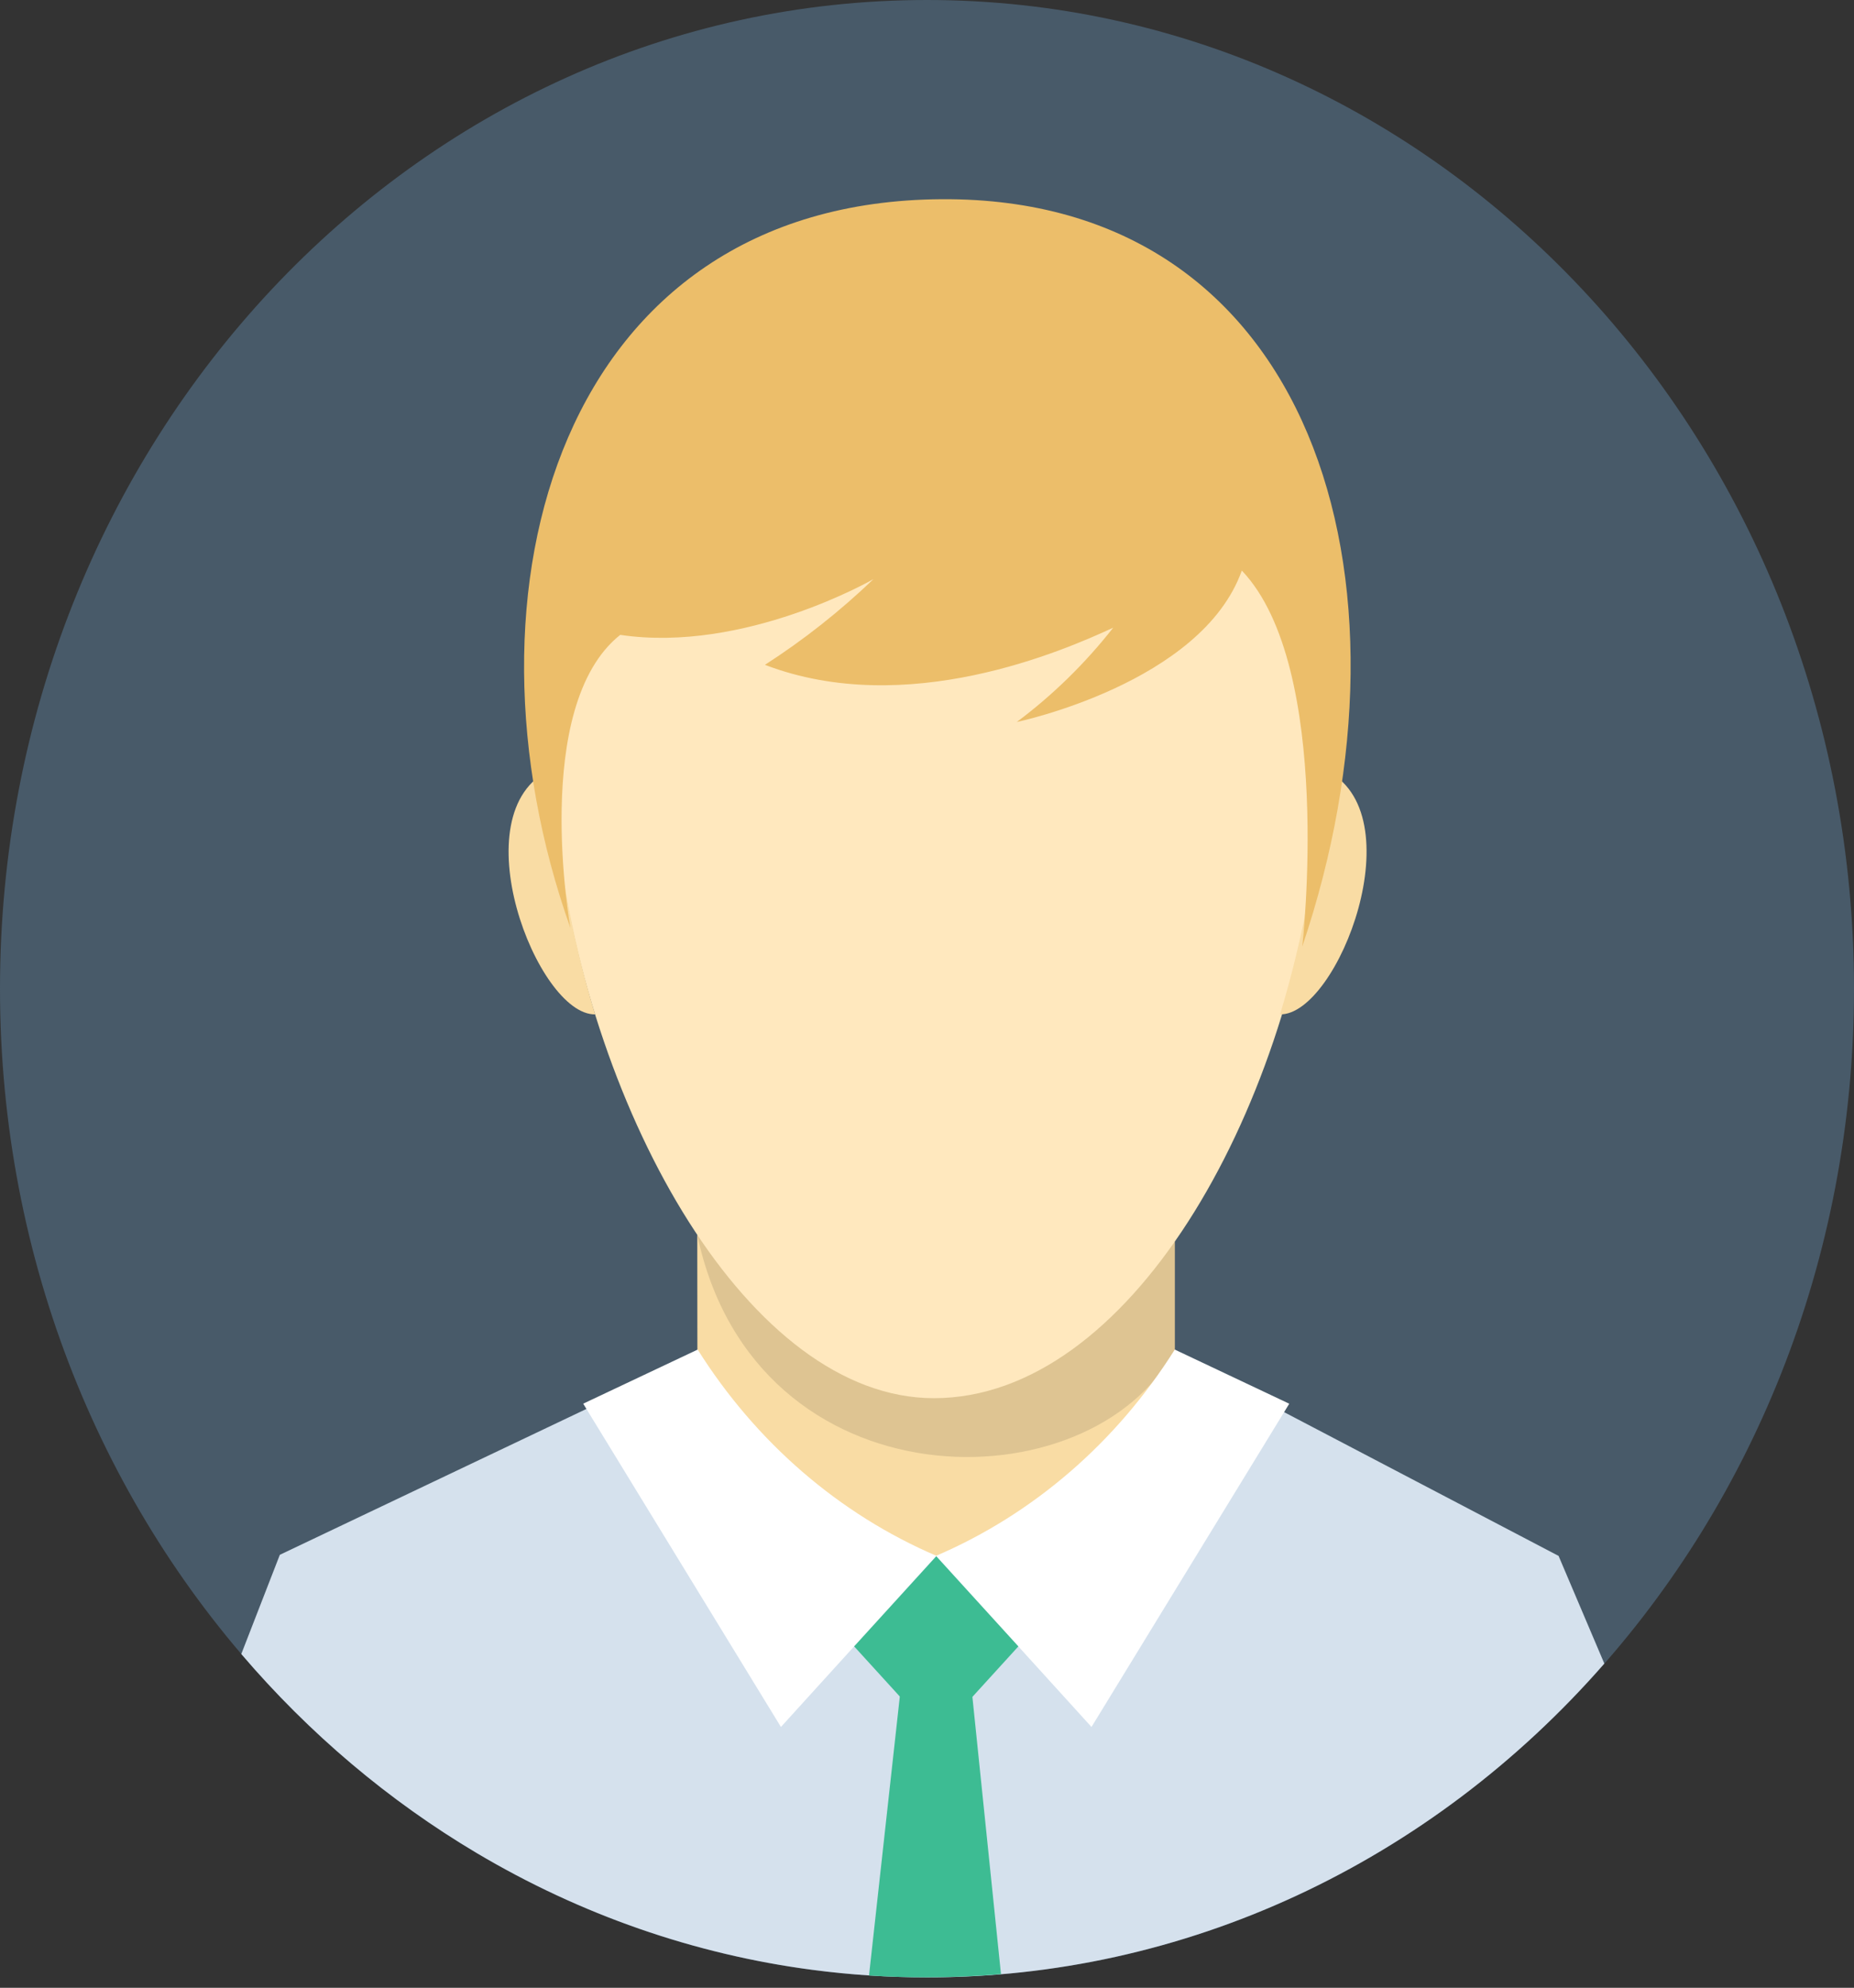 <svg width="83" height="89" viewBox="0 0 83 89" fill="none" xmlns="http://www.w3.org/2000/svg">
<rect x="0" y="0" width="83" height="89" fill="#333333" stroke="none"/>
<path d="M41.5 88.533C64.42 88.533 83 68.715 83 44.267C83 19.819 64.42 0 41.5 0C18.58 0 0 19.819 0 44.267C0 68.715 18.58 88.533 41.5 88.533Z" fill="#485A69"/>
<path fill-rule="evenodd" clip-rule="evenodd" d="M31.215 55.286L52.596 55.586V74.092L31.233 73.918L31.215 55.286Z" fill="#F9DCA4"/>
<path fill-rule="evenodd" clip-rule="evenodd" d="M71.823 74.484C67.945 78.923 63.251 82.462 58.034 84.879C52.817 87.296 47.188 88.54 41.5 88.533C39.777 88.533 38.056 88.42 36.347 88.194C31.081 87.499 25.99 85.726 21.354 82.974C17.407 80.63 13.843 77.619 10.802 74.056L12.527 69.615L31.228 60.715C31.228 67.212 33.7 69.529 41.932 69.66C52.099 69.822 52.596 67.36 52.596 60.664L69.774 69.662L71.823 74.484Z" fill="#D5E1ED"/>
<path opacity="0.11" fill-rule="evenodd" clip-rule="evenodd" d="M52.6 55.553V60.429C48.907 67.469 33.798 67.589 31.215 55.286L52.6 55.553Z" fill="black"/>
<path fill-rule="evenodd" clip-rule="evenodd" d="M41.808 12.079C70.389 12.079 59.25 62.601 41.808 62.601C25.332 62.601 13.226 12.079 41.808 12.079Z" fill="#FFE8BE"/>
<path fill-rule="evenodd" clip-rule="evenodd" d="M24.665 34.446C20.542 36.366 24.047 45.459 26.642 45.417C25.566 41.86 24.902 38.176 24.665 34.446ZM59.282 34.446C63.405 36.365 59.9 45.459 57.306 45.417C58.382 41.86 59.045 38.175 59.282 34.446Z" fill="#F9DCA4"/>
<path fill-rule="evenodd" clip-rule="evenodd" d="M58.3 42.381C58.3 42.381 59.732 29.895 55.594 25.546C53.794 30.6 45.519 32.326 45.519 32.326C47.125 31.127 48.577 29.708 49.836 28.104C47.618 29.129 40.602 32.199 34.244 29.767C35.973 28.655 37.6 27.37 39.102 25.93C39.102 25.93 33.344 29.256 27.766 28.425C23.749 31.623 25.537 41.55 25.537 41.55C20.146 26.384 25.111 9.019 42.158 8.919C58.755 8.82 63.875 25.891 58.299 42.381H58.3Z" fill="#ECBE6A"/>
<path fill-rule="evenodd" clip-rule="evenodd" d="M31.233 60.425C33.845 64.577 37.569 67.795 41.92 69.659L34.961 77.322L26.109 62.847L31.233 60.425Z" fill="white"/>
<path fill-rule="evenodd" clip-rule="evenodd" d="M52.593 60.425C49.98 64.577 46.256 67.795 41.906 69.659L48.864 77.322L57.717 62.849L52.593 60.425Z" fill="white"/>
<path fill-rule="evenodd" clip-rule="evenodd" d="M44.812 88.39C43.703 88.483 42.582 88.53 41.449 88.531C40.595 88.531 39.746 88.504 38.904 88.45L40.289 75.905H43.525L44.812 88.39Z" fill="#3DBC93"/>
<path fill-rule="evenodd" clip-rule="evenodd" d="M38.239 73.715L41.915 69.679L45.59 73.715L41.915 77.75L38.239 73.715Z" fill="#3DBC93"/>
</svg>
